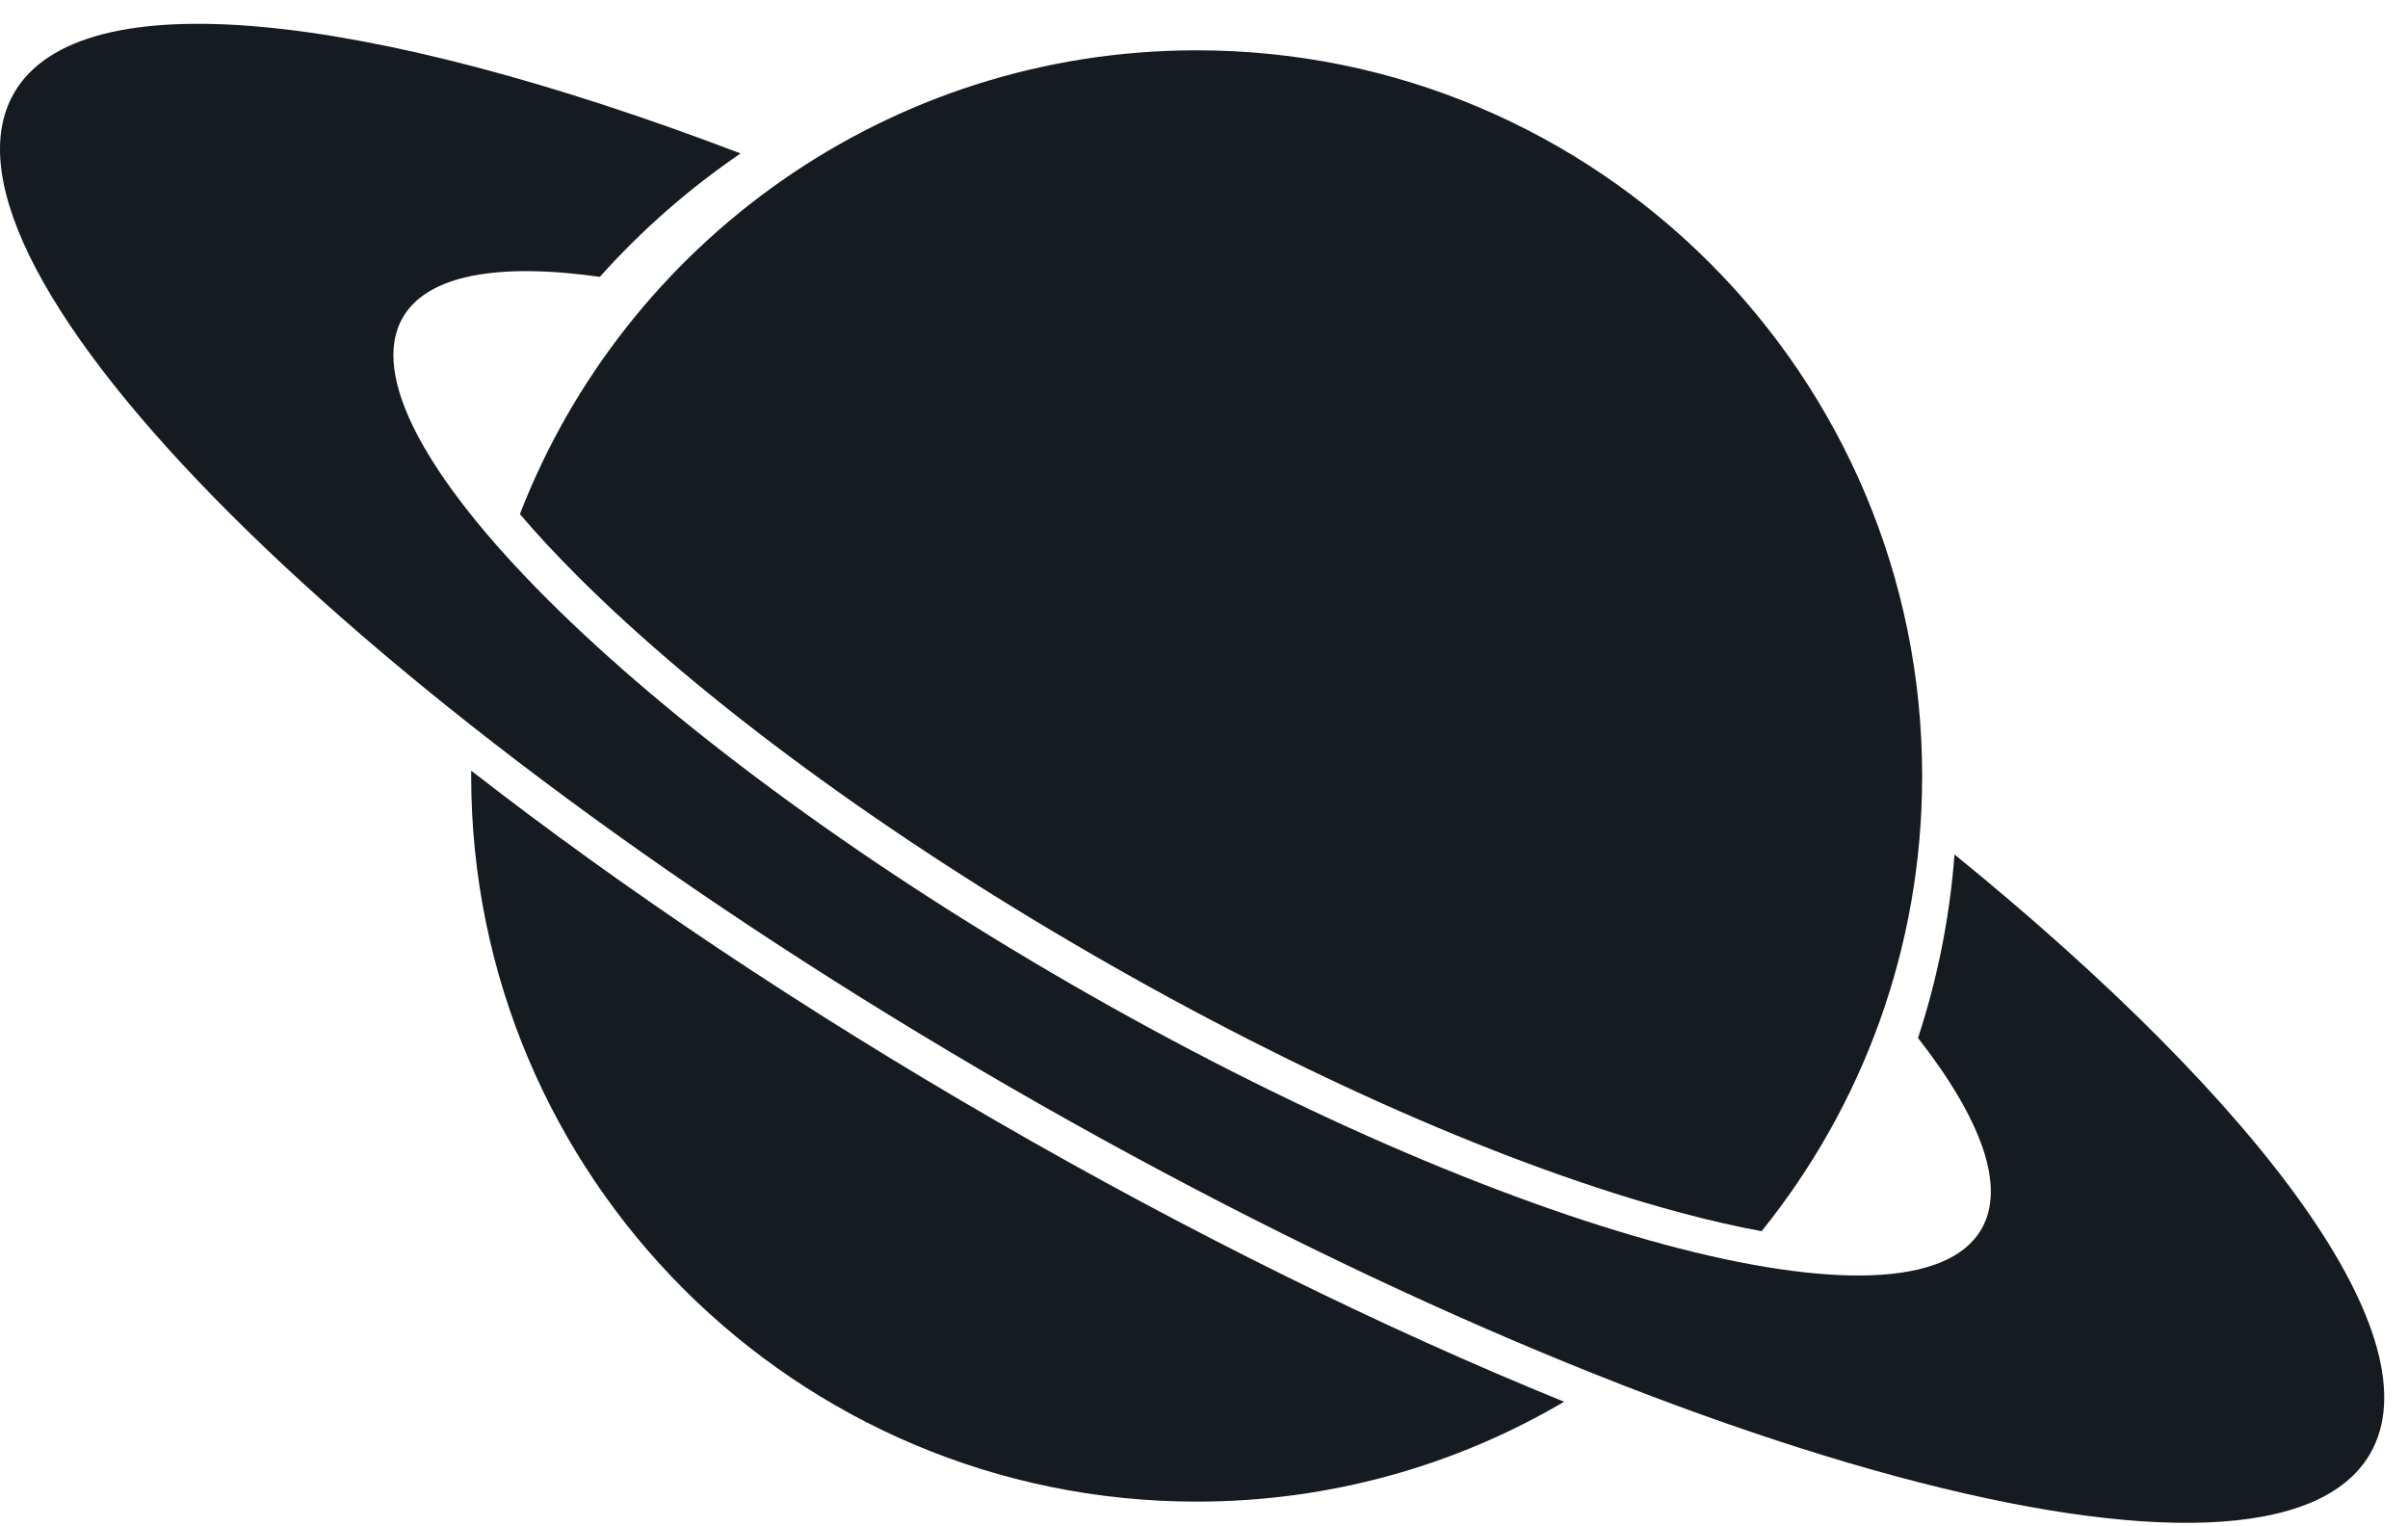 <svg width="101" height="64" viewBox="0 0 101 64" fill="none" xmlns="http://www.w3.org/2000/svg">
<path d="M81.978 35.831C81.785 38.416 81.279 41.001 80.448 43.529C83.096 46.917 84.144 49.748 83.108 51.544C80.293 56.419 63.188 51.815 44.904 41.258C26.62 30.702 14.08 18.191 16.895 13.315C17.931 11.52 20.905 11.011 25.16 11.61C26.934 9.626 28.92 7.895 31.063 6.435C15.379 0.455 3.356 -0.892 0.589 3.901C-3.613 11.178 15.104 29.85 42.394 45.606C69.683 61.362 95.212 68.235 99.414 60.958C102.182 56.164 95.002 46.424 81.978 35.831Z" fill="#161B22"/>
<path d="M21.806 21.559C22.502 22.374 23.311 23.25 24.253 24.19C29.452 29.377 37.125 35.01 45.856 40.051C54.587 45.093 63.302 48.92 70.394 50.829C71.676 51.175 72.836 51.437 73.887 51.631C78.099 46.41 80.622 39.77 80.622 32.54C80.622 15.734 66.998 2.11 50.192 2.11C37.259 2.11 26.211 10.18 21.806 21.559Z" fill="#161B22"/>
<path d="M19.765 32.319C19.765 32.393 19.763 32.466 19.763 32.54C19.763 49.346 33.387 62.971 50.193 62.971C55.817 62.971 61.084 61.443 65.604 58.783C58.04 55.709 49.929 51.714 41.825 47.034C33.722 42.357 26.208 37.332 19.765 32.319Z" fill="#161B22"/>
</svg>
